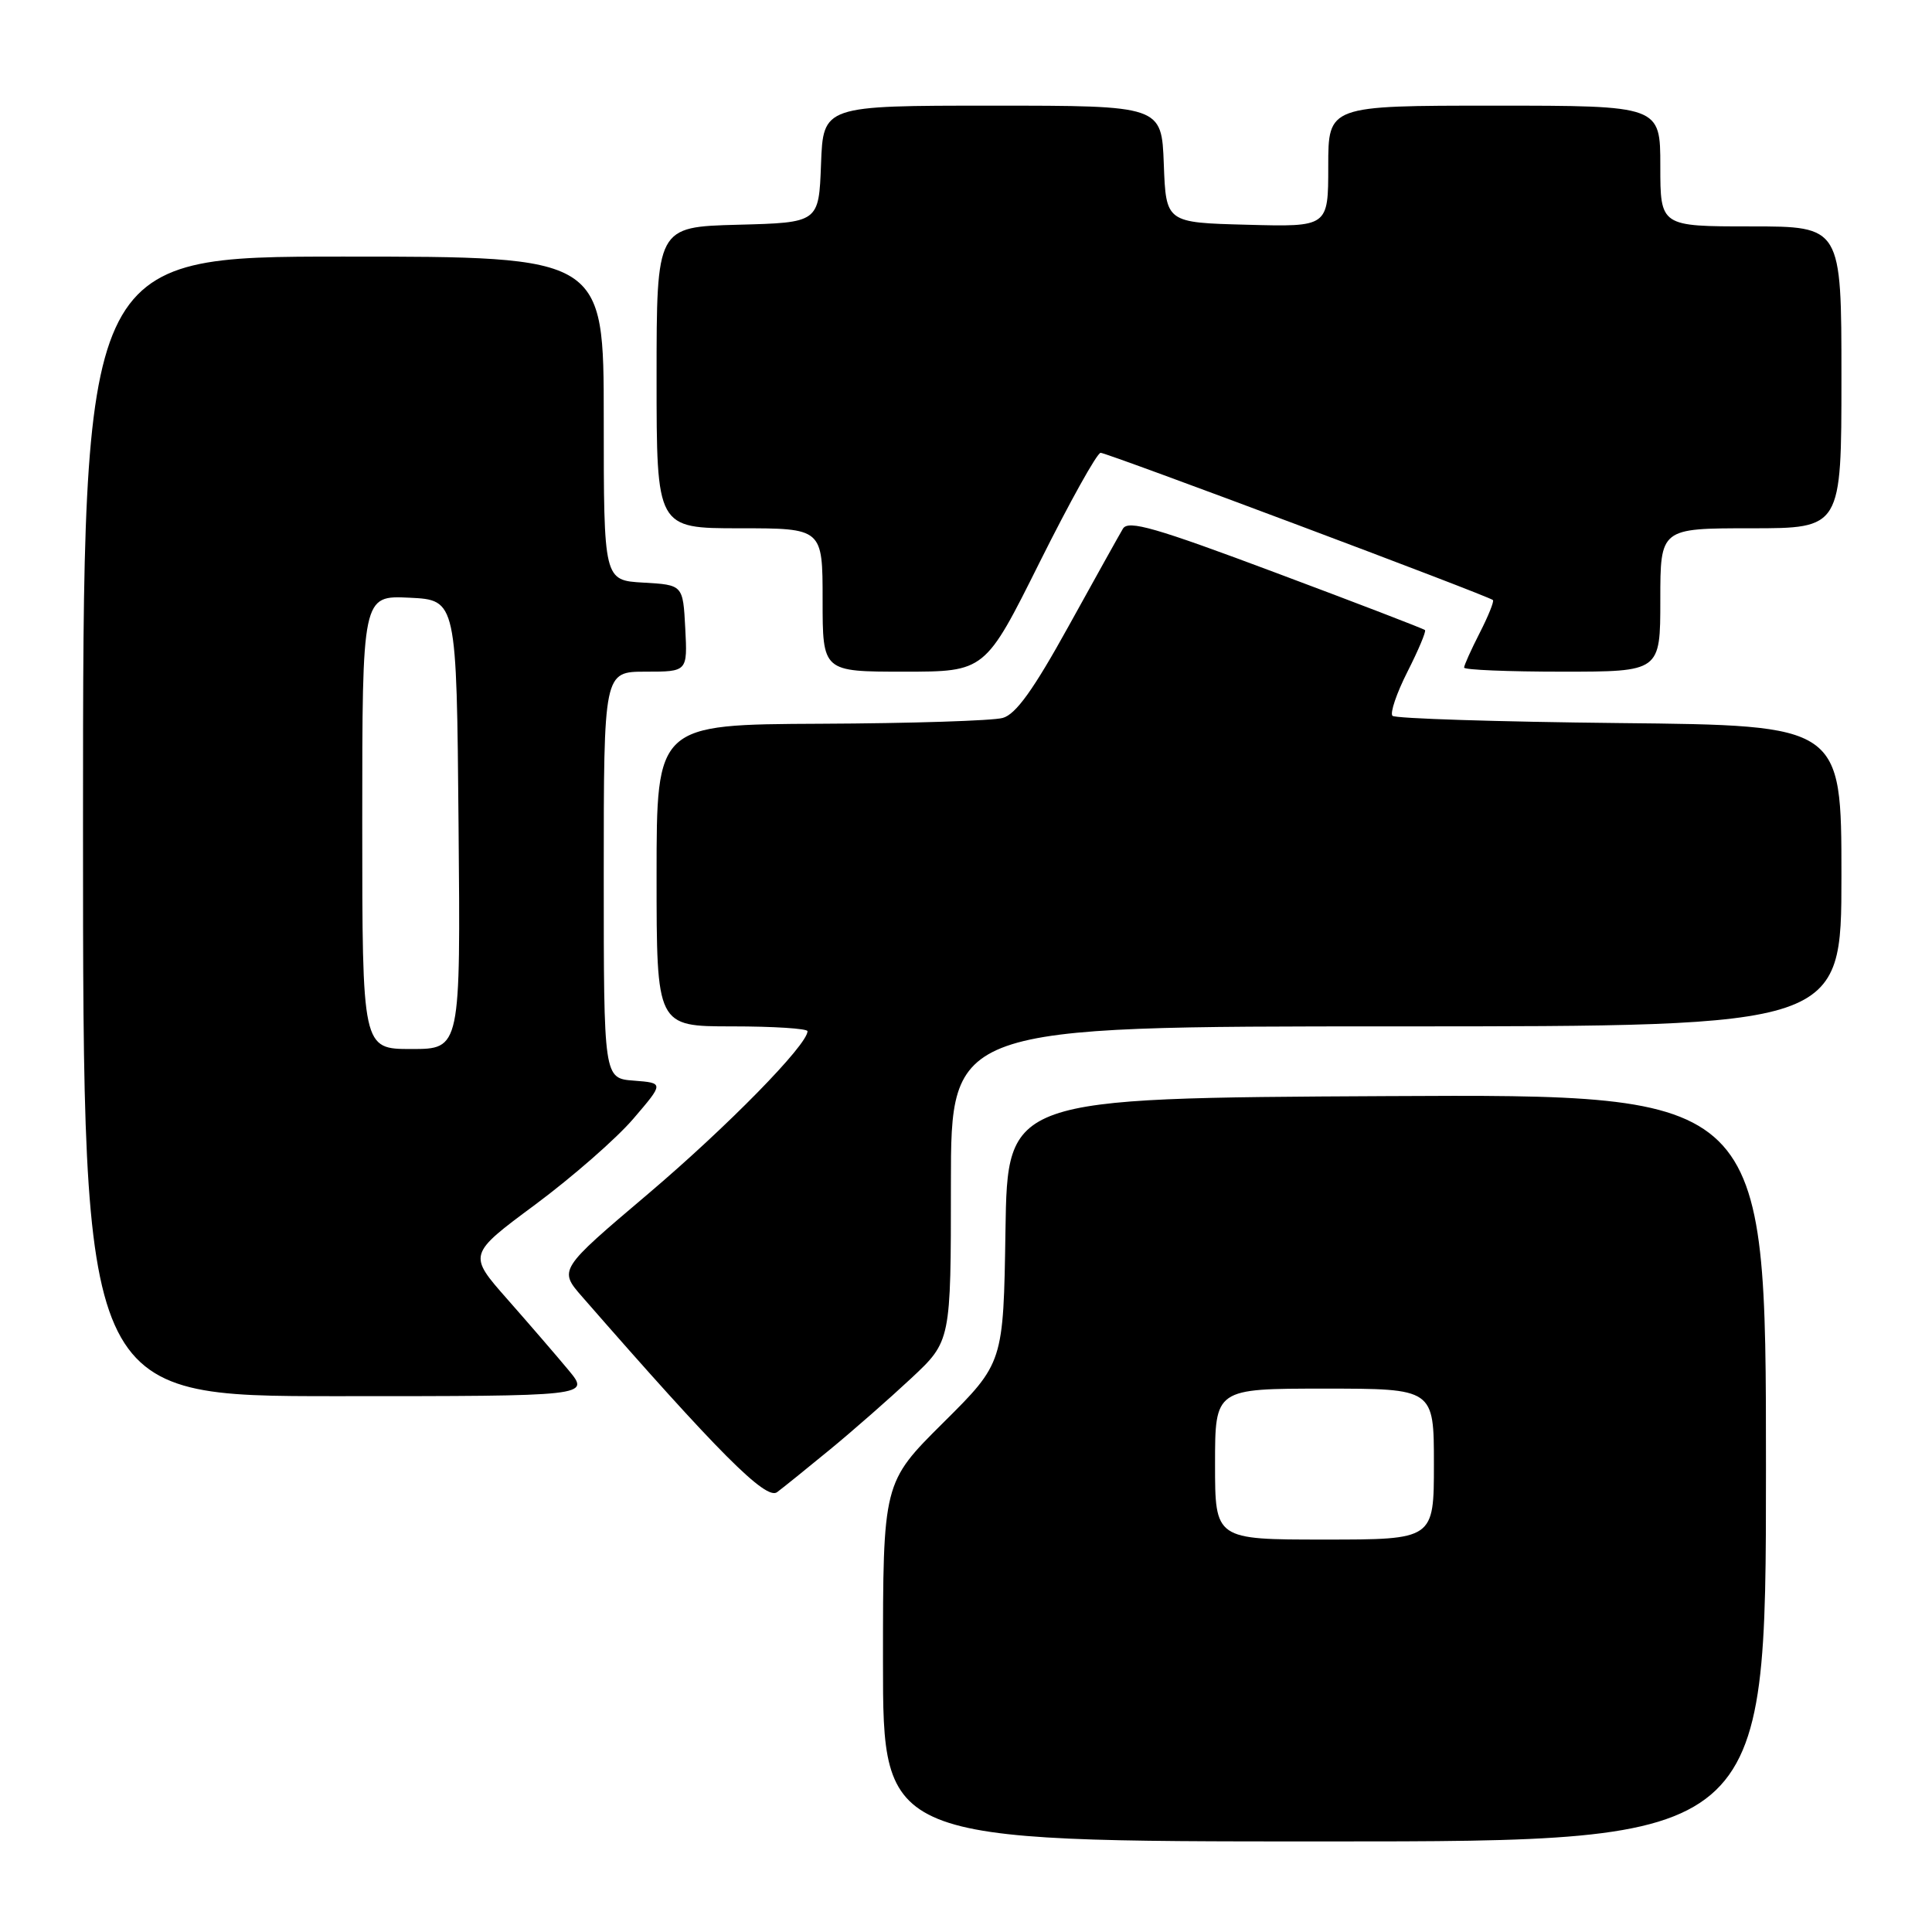 <?xml version="1.0" encoding="UTF-8" standalone="no"?>
<!DOCTYPE svg PUBLIC "-//W3C//DTD SVG 1.1//EN" "http://www.w3.org/Graphics/SVG/1.1/DTD/svg11.dtd" >
<svg xmlns="http://www.w3.org/2000/svg" xmlns:xlink="http://www.w3.org/1999/xlink" version="1.1" viewBox="0 0 256 256">
 <g >
 <path fill="currentColor"
d=" M 234.00 194.49 C 234.00 144.98 234.00 144.98 183.75 145.24 C 133.50 145.50 133.50 145.50 133.23 163.05 C 132.96 180.59 132.96 180.59 124.98 188.52 C 117.00 196.45 117.00 196.45 117.00 220.23 C 117.00 244.00 117.00 244.00 175.50 244.00 C 234.00 244.00 234.00 244.00 234.00 194.49 Z  M 110.00 192.05 C 113.03 189.56 117.86 185.32 120.75 182.62 C 126.00 177.71 126.00 177.71 126.00 156.85 C 126.00 136.00 126.00 136.00 185.00 136.00 C 244.00 136.00 244.00 136.00 244.00 116.06 C 244.00 96.11 244.00 96.11 214.58 95.81 C 198.40 95.64 184.87 95.21 184.51 94.85 C 184.16 94.49 185.05 91.86 186.50 89.00 C 187.95 86.14 188.99 83.66 188.82 83.49 C 188.64 83.31 179.76 79.90 169.07 75.90 C 153.06 69.90 149.49 68.87 148.79 70.06 C 148.32 70.85 145.08 76.67 141.59 82.98 C 136.96 91.36 134.61 94.65 132.87 95.13 C 131.57 95.50 120.71 95.85 108.75 95.90 C 87.00 96.00 87.00 96.00 87.00 116.00 C 87.00 136.00 87.00 136.00 97.00 136.00 C 102.50 136.00 107.00 136.29 107.00 136.64 C 107.00 138.45 96.37 149.29 85.87 158.20 C 74.01 168.25 74.01 168.25 77.18 171.87 C 95.16 192.47 101.50 198.83 102.97 197.72 C 103.81 197.09 106.97 194.54 110.00 192.05 Z  M 75.35 181.57 C 73.78 179.68 70.14 175.46 67.25 172.18 C 62.00 166.23 62.00 166.23 70.93 159.61 C 75.84 155.96 81.69 150.85 83.92 148.24 C 87.98 143.50 87.98 143.50 83.99 143.19 C 80.00 142.89 80.00 142.89 80.00 115.94 C 80.00 89.00 80.00 89.00 85.55 89.00 C 91.10 89.00 91.10 89.00 90.80 83.25 C 90.50 77.50 90.50 77.50 85.25 77.20 C 80.00 76.90 80.00 76.90 80.00 55.45 C 80.00 34.00 80.00 34.00 45.50 34.00 C 11.00 34.00 11.00 34.00 11.00 109.50 C 11.00 185.00 11.00 185.00 44.60 185.00 C 78.19 185.00 78.19 185.00 75.35 181.57 Z  M 137.76 74.50 C 141.74 66.53 145.37 60.00 145.84 60.00 C 146.70 60.00 197.24 78.96 197.82 79.51 C 198.00 79.67 197.21 81.63 196.07 83.86 C 194.93 86.09 194.00 88.16 194.00 88.46 C 194.00 88.76 199.85 89.00 207.00 89.00 C 220.00 89.00 220.00 89.00 220.00 79.50 C 220.00 70.00 220.00 70.00 232.00 70.00 C 244.00 70.00 244.00 70.00 244.00 50.00 C 244.00 30.00 244.00 30.00 232.00 30.00 C 220.00 30.00 220.00 30.00 220.00 22.00 C 220.00 14.00 220.00 14.00 198.00 14.00 C 176.00 14.00 176.00 14.00 176.00 22.03 C 176.00 30.07 176.00 30.07 165.25 29.78 C 154.50 29.50 154.50 29.50 154.21 21.75 C 153.92 14.00 153.92 14.00 131.50 14.00 C 109.08 14.00 109.08 14.00 108.79 21.75 C 108.50 29.50 108.50 29.50 97.75 29.78 C 87.00 30.07 87.00 30.07 87.00 50.03 C 87.00 70.00 87.00 70.00 98.00 70.00 C 109.00 70.00 109.00 70.00 109.00 79.50 C 109.00 89.00 109.00 89.00 119.77 89.00 C 130.53 89.00 130.53 89.00 137.76 74.50 Z  M 161.00 194.00 C 161.00 184.00 161.00 184.00 175.50 184.00 C 190.00 184.00 190.00 184.00 190.00 194.00 C 190.00 204.00 190.00 204.00 175.50 204.00 C 161.00 204.00 161.00 204.00 161.00 194.00 Z  M 48.00 108.95 C 48.00 78.90 48.00 78.90 54.25 79.20 C 60.50 79.50 60.50 79.50 60.76 109.25 C 61.03 139.00 61.03 139.00 54.51 139.00 C 48.00 139.00 48.00 139.00 48.00 108.95 Z "/>
</g>
</svg>